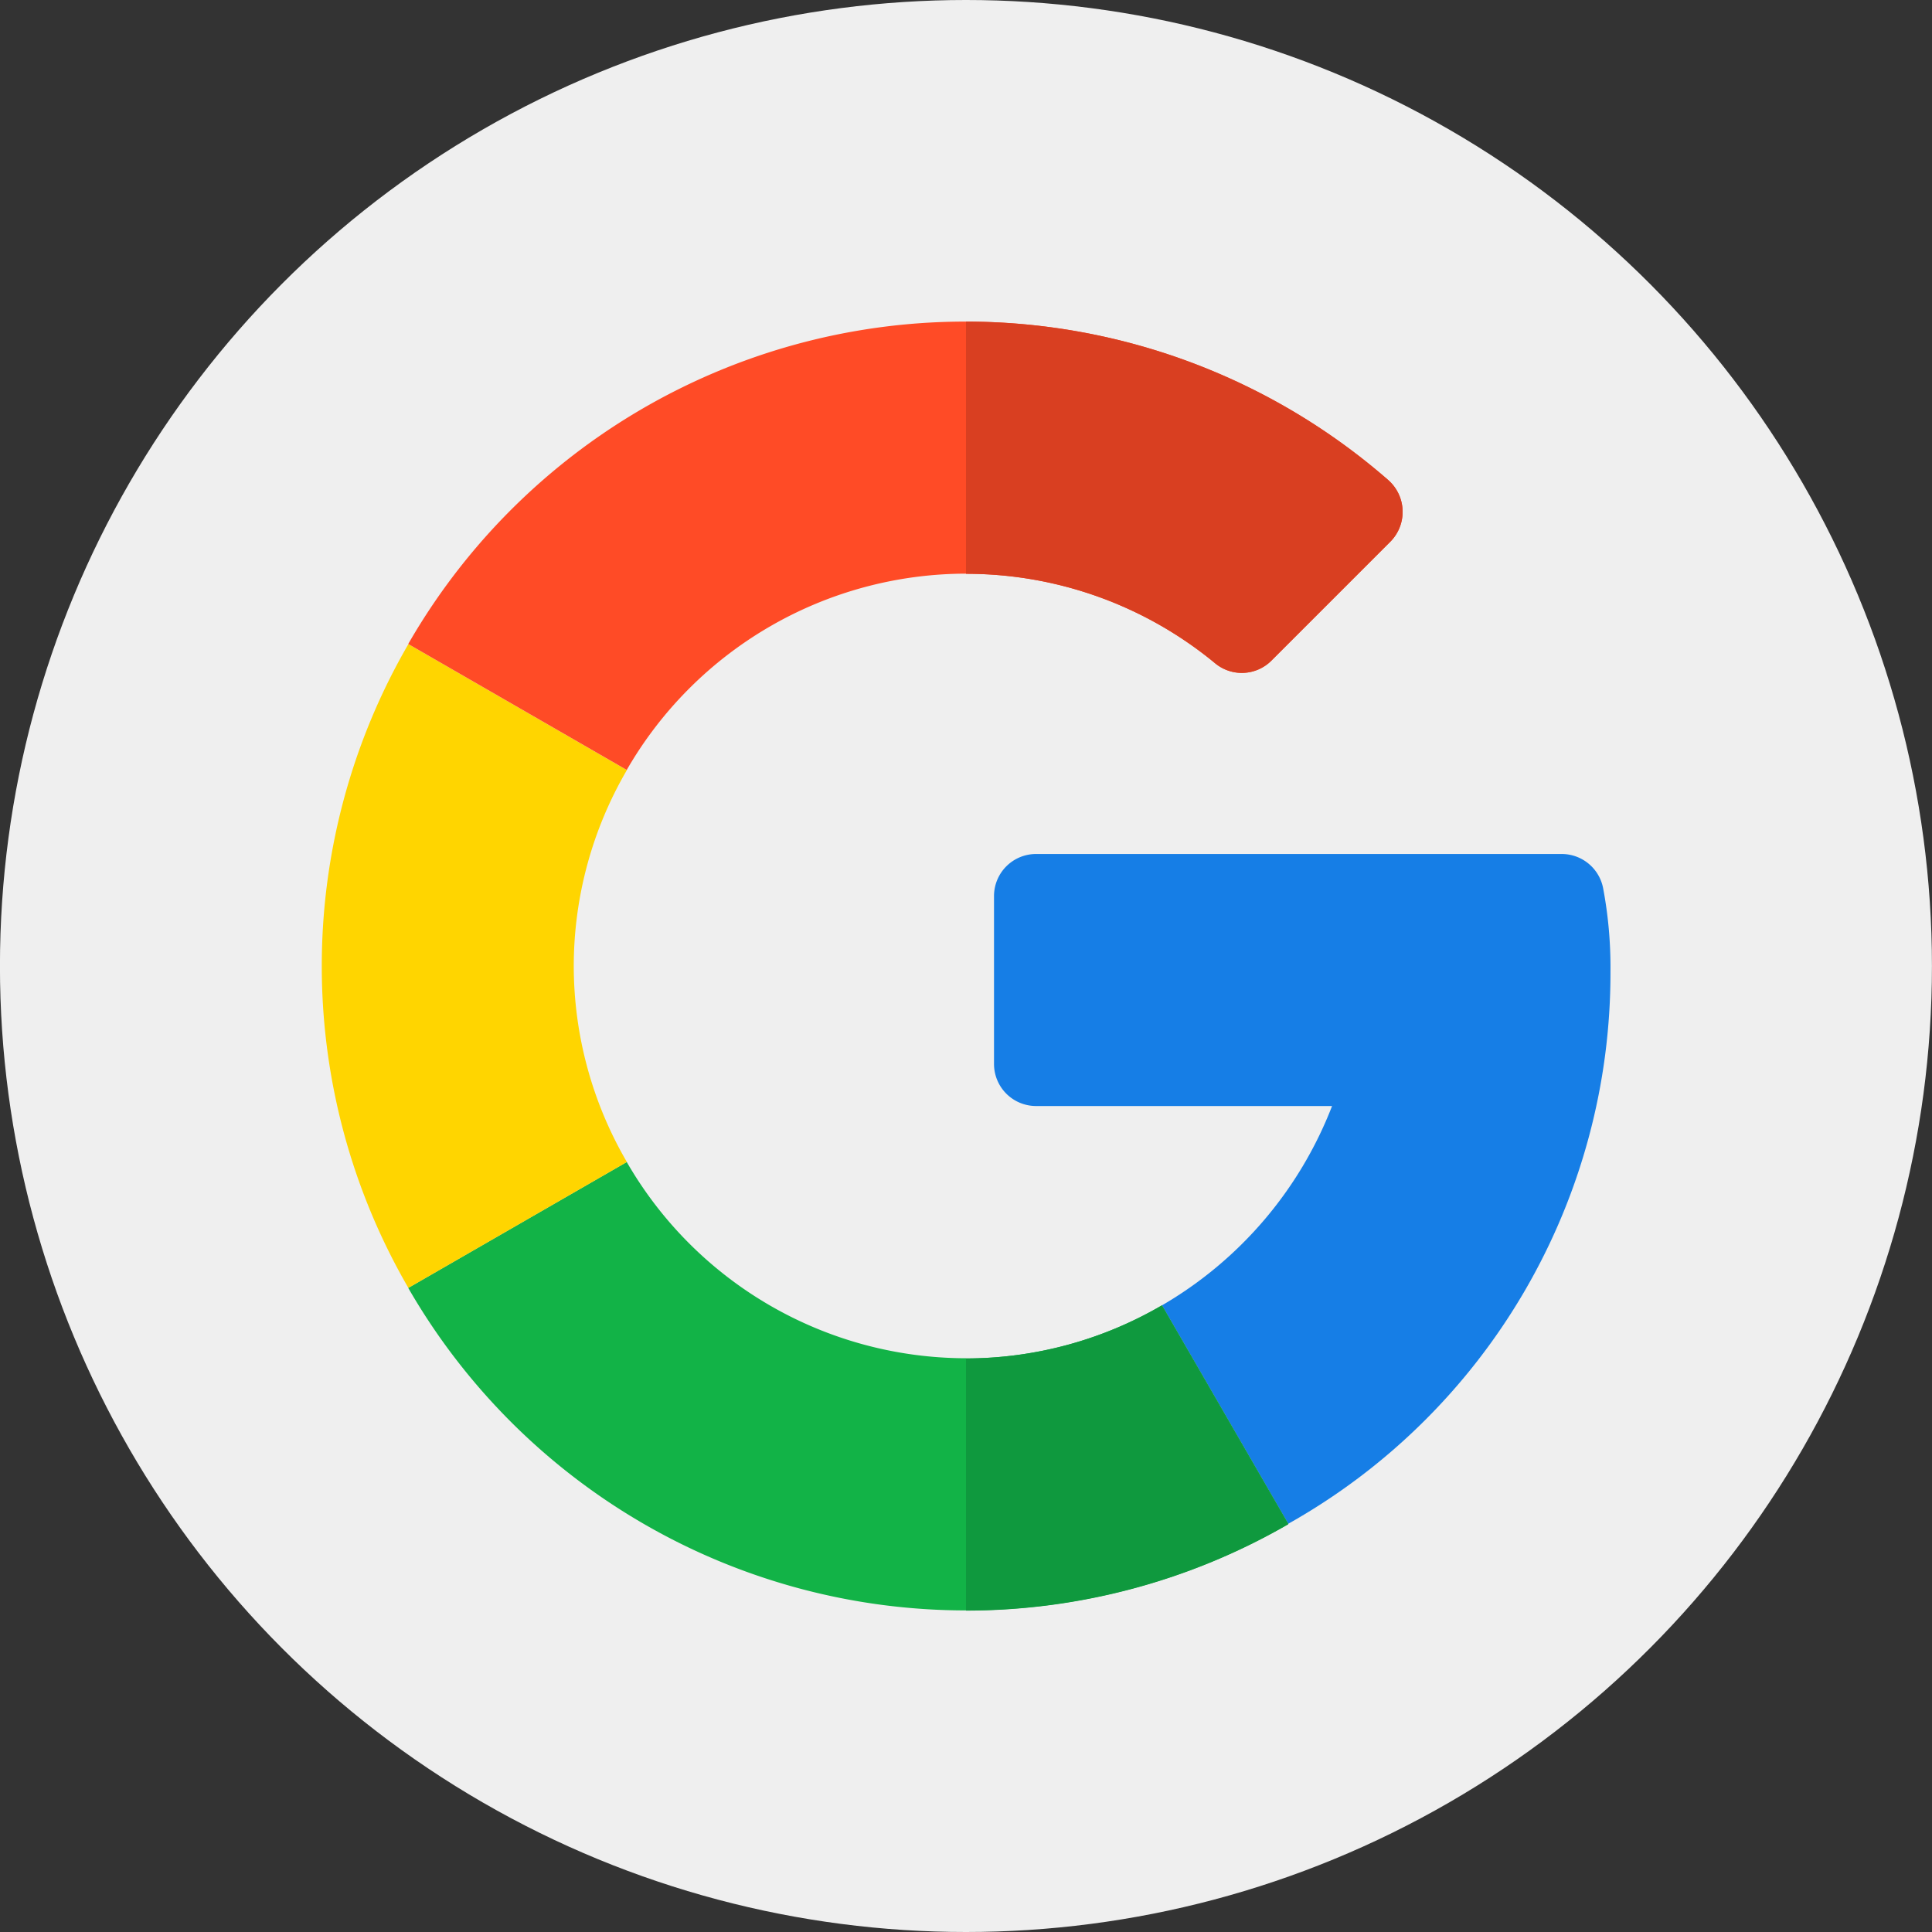 <svg xmlns="http://www.w3.org/2000/svg" width="40" height="40" viewBox="0 0 40 40">
  <rect x="0" y="0" width="40" height="40" fill="#333333" stroke="none"/>
  <g id="Group_1821" data-name="Group 1821" transform="translate(-114.383 -244.918)">
    <ellipse id="Ellipse_123" data-name="Ellipse 123" cx="20" cy="20" rx="20" ry="20" transform="translate(114.382 244.918)" fill="#efefef"/>
    <g id="Group_1820" data-name="Group 1820" transform="translate(121.042 251.577)">
      <path id="Path_106460" data-name="Path 106460" d="M146.691,262.573H135.807a.871.871,0,0,0-.87.871v3.476a.871.871,0,0,0,.87.871h6.129a8.186,8.186,0,0,1-3.522,4.127l2.614,4.523A13.08,13.08,0,0,0,147.7,265a8.822,8.822,0,0,0-.15-1.709.874.874,0,0,0-.857-.718Zm0,0" transform="translate(-121.016 -251.551)" fill="#167ee6"/>
      <path id="Path_106461" data-name="Path 106461" d="M134.357,273.013a8.118,8.118,0,0,1-7.024-4.063l-4.524,2.607a13.331,13.331,0,0,0,18.219,4.89v-.007l-2.614-4.523a8.062,8.062,0,0,1-4.057,1.1Zm0,0" transform="translate(-121.016 -251.551)" fill="#12b347"/>
      <path id="Path_106462" data-name="Path 106462" d="M141.028,276.447v-.007l-2.614-4.523a8.059,8.059,0,0,1-4.057,1.1v5.221a13.325,13.325,0,0,0,6.671-1.787Zm0,0" transform="translate(-121.016 -251.551)" fill="#0f993e"/>
      <path id="Path_106463" data-name="Path 106463" d="M126.236,264.893a8.06,8.06,0,0,1,1.1-4.057l-4.524-2.608a13.282,13.282,0,0,0,0,13.329l4.524-2.607a8.066,8.066,0,0,1-1.1-4.057Zm0,0" transform="translate(-121.016 -251.551)" fill="#ffd500"/>
      <path id="Path_106464" data-name="Path 106464" d="M134.357,256.772a8.086,8.086,0,0,1,5.156,1.851.866.866,0,0,0,1.166-.052l2.464-2.464a.877.877,0,0,0-.051-1.282,13.311,13.311,0,0,0-20.283,3.4l4.524,2.608a8.119,8.119,0,0,1,7.024-4.064Zm0,0" transform="translate(-121.016 -251.551)" fill="#ff4b26"/>
      <path id="Path_106465" data-name="Path 106465" d="M139.513,258.623a.866.866,0,0,0,1.166-.052l2.464-2.464a.877.877,0,0,0-.051-1.282,13.3,13.3,0,0,0-8.735-3.274v5.221a8.086,8.086,0,0,1,5.156,1.851Zm0,0" transform="translate(-121.016 -251.551)" fill="#d93f21"/>
    </g>
  </g>
</svg>

